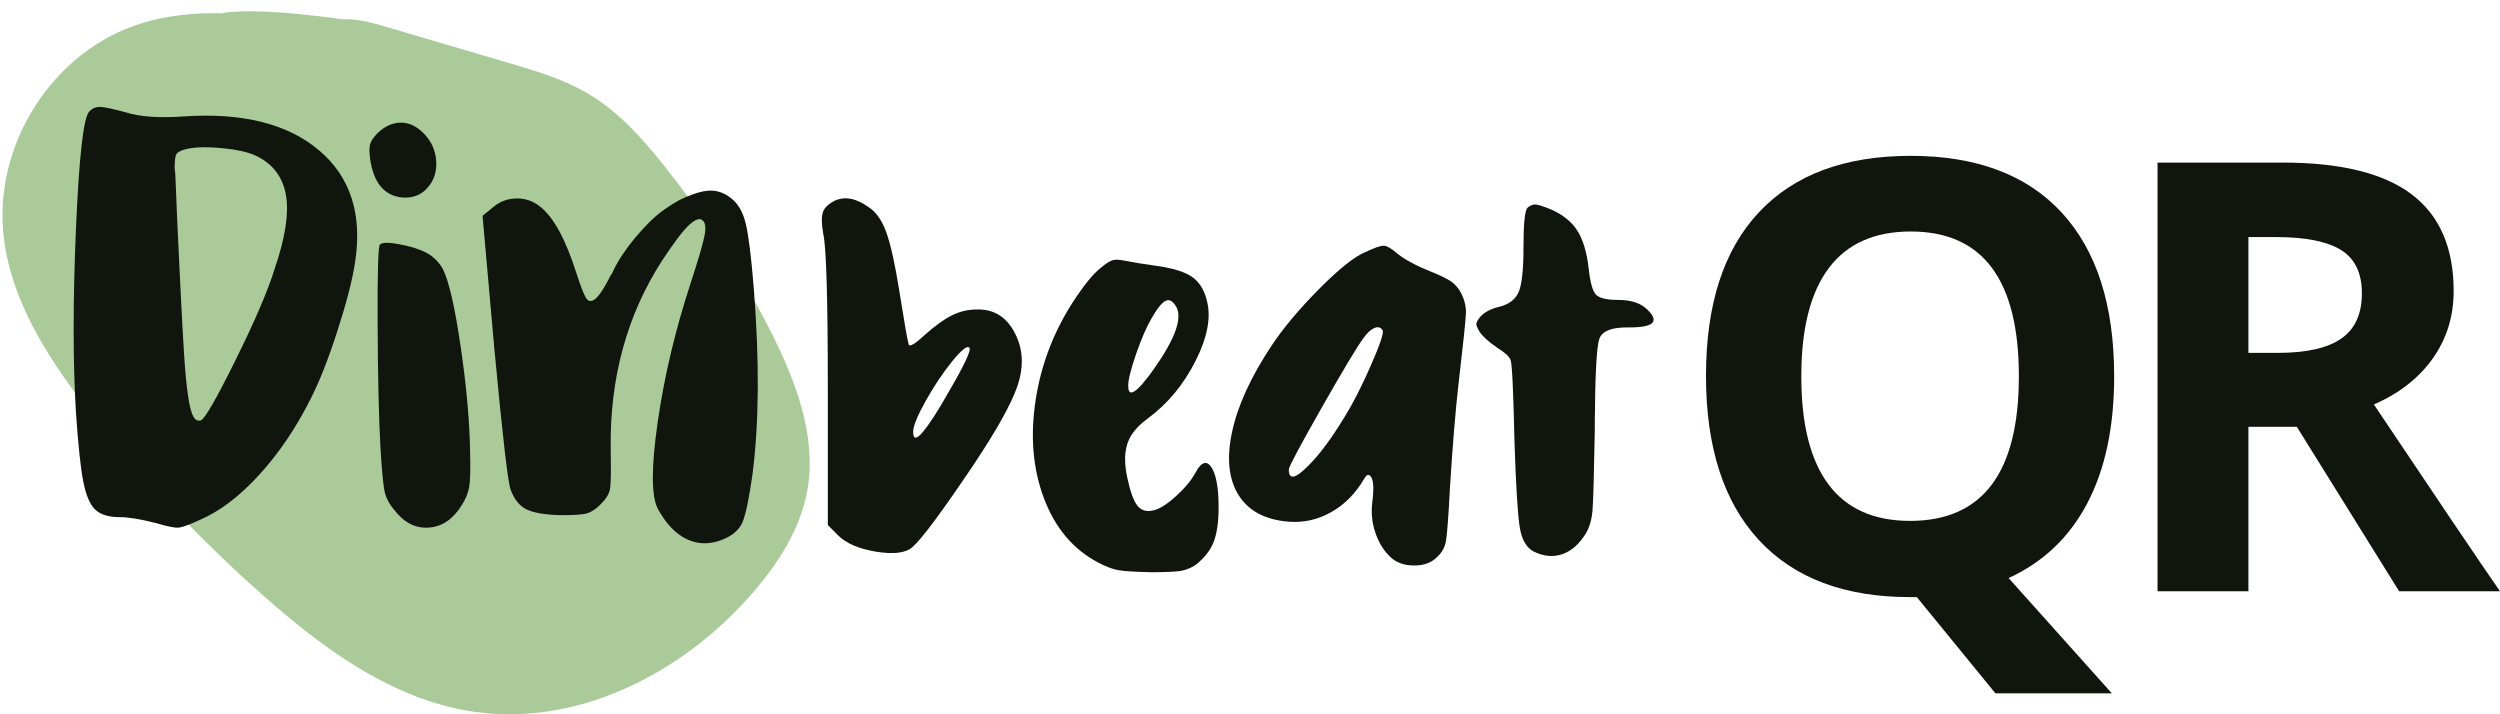 <?xml version="1.0" encoding="UTF-8"?>
<svg width="161px" height="46px" viewBox="0 0 161 46" version="1.1" xmlns="http://www.w3.org/2000/svg" xmlns:xlink="http://www.w3.org/1999/xlink">
    <!-- Generator: Sketch 45.1 (43504) - http://www.bohemiancoding.com/sketch -->
    <title>Page 1</title>
    <desc>Created with Sketch.</desc>
    <defs></defs>
    <g id="Pantallas" stroke="none" stroke-width="1" fill="none" fill-rule="evenodd">
        <g id="landing" transform="translate(-596, -17)">
            <g id="menú">
                <g id="Page-1" transform="translate(676.5, 40) scale(-1, -1) translate(-676.5, -40) translate(596, 17)">
                    <path d="M112.519,7.831 C110.858,9.751 109.423,11.971 108.994,14.502 C108.4,18.01 109.805,21.613 111.465,24.851 C113.35,28.528 115.607,32.026 118.186,35.274 C119.593,37.046 121.132,38.776 123.073,39.937 C124.662,40.889 126.451,41.419 128.219,41.939 C130.831,42.709 133.443,43.48 136.056,44.25 C137.006,44.53 138,44.811 138.961,44.761 C138.961,44.761 144.508,45.586 146.726,45.146 C146.726,45.146 146.726,45.146 146.726,45.146 C148.474,45.184 150.197,45.018 151.855,44.512 C157.601,42.757 161.516,36.63 160.744,30.598 C160.198,26.333 157.651,22.528 154.93,19.11 C151.634,14.969 147.97,11.111 143.999,7.602 C140.25,4.289 136.019,1.19 131.154,0.275 C124.123,-1.049 117.069,2.565 112.519,7.831" id="Fill-1" fill="#AACB99"></path>
                    <path d="M144.363,35.893 C144.868,36.173 145.661,36.362 146.742,36.461 C147.823,36.56 148.63,36.524 149.163,36.356 C149.443,36.272 149.612,36.159 149.668,36.019 C149.724,35.878 149.752,35.583 149.752,35.135 C149.724,35.05 149.696,34.609 149.668,33.809 C149.641,33.009 149.598,32.006 149.541,30.798 C149.486,29.592 149.429,28.441 149.373,27.346 C149.289,25.606 149.212,24.196 149.142,23.116 C149.072,22.035 148.987,21.164 148.889,20.505 C148.791,19.845 148.678,19.403 148.552,19.18 C148.426,18.954 148.265,18.87 148.069,18.927 C147.815,19.01 147.065,20.316 145.816,22.842 C144.567,25.367 143.732,27.319 143.311,28.693 C142.638,30.658 142.392,32.216 142.574,33.366 C142.757,34.517 143.352,35.36 144.363,35.893 M155.267,38.797 C155.072,39.022 154.825,39.128 154.53,39.113 C154.235,39.098 153.681,38.98 152.867,38.756 C151.969,38.474 150.735,38.391 149.163,38.503 C145.374,38.756 142.469,38.025 140.448,36.314 C138.427,34.602 137.656,32.202 138.133,29.114 C138.301,27.992 138.679,26.518 139.269,24.694 C139.858,22.869 140.434,21.41 140.995,20.316 C141.921,18.464 143.016,16.843 144.28,15.453 C145.542,14.064 146.819,13.088 148.11,12.528 C148.783,12.218 149.24,12.05 149.478,12.022 C149.717,11.994 150.215,12.092 150.973,12.317 C151.956,12.57 152.727,12.696 153.288,12.696 C154.019,12.696 154.551,12.864 154.889,13.201 C155.225,13.538 155.477,14.148 155.646,15.032 C155.815,15.917 155.969,17.383 156.109,19.432 C156.306,22.687 156.306,26.624 156.109,31.24 C155.913,35.857 155.632,38.376 155.267,38.797" id="Fill-3" fill="#10150E"></path>
                    <path d="M136.533,30.251 C136.393,30.391 135.979,30.399 135.291,30.272 C134.603,30.146 134.035,29.97 133.585,29.747 C133.109,29.494 132.744,29.142 132.491,28.694 C132.098,27.936 131.712,26.266 131.334,23.684 C130.954,21.101 130.752,18.815 130.724,16.821 C130.695,15.755 130.716,15.026 130.786,14.633 C130.856,14.24 131.018,13.847 131.27,13.454 C131.833,12.555 132.54,12.078 133.396,12.023 C134.253,11.966 134.989,12.345 135.607,13.159 C135.943,13.552 136.153,13.958 136.238,14.38 C136.323,14.801 136.406,15.685 136.491,17.033 C136.603,19.025 136.667,21.706 136.68,25.073 C136.695,28.441 136.646,30.168 136.533,30.251 M136.659,37.451 C136.211,37.871 135.733,38.088 135.227,38.103 C134.722,38.117 134.246,37.914 133.796,37.493 C133.263,36.988 132.969,36.384 132.912,35.682 C132.856,34.981 133.039,34.392 133.46,33.914 C133.88,33.436 134.428,33.226 135.101,33.282 C136.253,33.394 136.941,34.223 137.164,35.766 C137.221,36.187 137.221,36.503 137.164,36.714 C137.109,36.924 136.941,37.17 136.659,37.451" id="Fill-5" fill="#10150E"></path>
                    <path d="M117.252,33.114 C116.439,33.507 115.785,33.71 115.294,33.725 C114.803,33.738 114.347,33.577 113.926,33.241 C113.477,32.904 113.162,32.363 112.979,31.62 C112.796,30.875 112.62,29.465 112.452,27.388 C112.088,22.729 112.115,18.758 112.537,15.474 C112.761,13.875 112.979,12.836 113.189,12.359 C113.4,11.882 113.814,11.517 114.43,11.265 C115.245,10.927 116.017,10.927 116.747,11.265 C117.476,11.602 118.108,12.26 118.641,13.244 C119.062,14.057 119.062,15.924 118.641,18.843 C118.219,21.761 117.518,24.722 116.536,27.725 C116.003,29.352 115.694,30.42 115.609,30.924 C115.526,31.43 115.596,31.739 115.82,31.852 C115.904,31.907 116.025,31.9 116.178,31.83 C116.333,31.76 116.515,31.62 116.726,31.41 C116.936,31.198 117.174,30.911 117.441,30.546 C117.708,30.181 118.009,29.747 118.346,29.241 C120.619,25.732 121.728,21.691 121.672,17.116 C121.645,15.685 121.658,14.814 121.715,14.506 C121.771,14.197 121.967,13.875 122.303,13.538 C122.613,13.229 122.9,13.032 123.166,12.949 C123.434,12.864 124.002,12.822 124.871,12.822 C125.91,12.849 126.654,12.976 127.103,13.201 C127.552,13.425 127.889,13.847 128.114,14.464 C128.282,14.856 128.633,17.887 129.166,23.558 L129.924,32.103 L129.25,32.651 C128.83,33.016 128.331,33.205 127.755,33.22 C127.18,33.233 126.668,33.058 126.218,32.693 C125.349,32.02 124.563,30.573 123.862,28.358 C123.552,27.402 123.329,26.855 123.187,26.715 C122.851,26.378 122.346,26.897 121.672,28.273 C121.616,28.329 121.573,28.399 121.545,28.483 C121.377,28.848 121.167,29.22 120.914,29.599 C120.662,29.977 120.388,30.342 120.094,30.694 C119.799,31.044 119.497,31.374 119.188,31.682 C118.88,31.992 118.557,32.264 118.219,32.504 C117.883,32.742 117.561,32.946 117.252,33.114" id="Fill-7" fill="#10150E"></path>
                    <path d="M99.95,20.683 C98.89,22.491 98.431,23.467 98.576,23.612 C98.721,23.757 99.095,23.455 99.697,22.708 C100.3,21.96 100.867,21.11 101.397,20.158 C101.928,19.207 102.192,18.549 102.192,18.188 C102.192,17.393 101.65,17.874 100.566,19.634 C100.373,19.947 100.168,20.297 99.95,20.683 M107.146,33.122 C106.52,33.362 105.821,33.205 105.048,32.651 C104.567,32.338 104.187,31.789 103.91,31.007 C103.634,30.223 103.362,29 103.097,27.336 C102.759,25.215 102.554,24.046 102.482,23.828 C102.434,23.635 102.084,23.84 101.433,24.443 C100.782,25.022 100.203,25.438 99.697,25.691 C99.191,25.944 98.648,26.071 98.07,26.071 C96.913,26.094 96.069,25.516 95.539,24.335 C95.105,23.37 95.082,22.315 95.466,21.17 C95.853,20.026 96.793,18.332 98.287,16.091 C100.311,13.077 101.627,11.304 102.229,10.775 C102.662,10.389 103.44,10.288 104.561,10.468 C105.682,10.649 106.508,11.004 107.038,11.534 L107.689,12.185 L107.689,20.9 C107.689,26.733 107.785,30.072 107.978,30.916 C108.099,31.59 108.104,32.073 107.996,32.363 C107.887,32.651 107.604,32.904 107.146,33.122" id="Fill-9" fill="#10150E"></path>
                    <path d="M85.234,26.215 C85.451,26.601 85.68,26.74 85.92,26.632 C86.162,26.522 86.463,26.155 86.824,25.529 C87.162,24.95 87.5,24.173 87.838,23.196 C88.175,22.22 88.344,21.538 88.344,21.153 C88.344,20.55 88.043,20.587 87.44,21.262 C87.319,21.406 87.174,21.586 87.006,21.804 C85.414,23.949 84.824,25.419 85.234,26.215 M90.116,28.746 C89.803,29.012 89.555,29.174 89.374,29.234 C89.193,29.294 88.934,29.289 88.597,29.217 C87.97,29.095 87.307,28.987 86.608,28.891 C85.524,28.746 84.74,28.512 84.257,28.186 C83.776,27.861 83.451,27.348 83.281,26.649 C82.992,25.588 83.233,24.292 84.004,22.762 C84.776,21.231 85.8,19.996 87.077,19.056 C87.537,18.718 87.879,18.375 88.109,18.025 C88.337,17.676 88.476,17.278 88.524,16.832 C88.573,16.385 88.536,15.874 88.416,15.296 C88.223,14.378 88.006,13.764 87.765,13.451 C87.524,13.138 87.187,13.028 86.752,13.125 C86.367,13.198 85.885,13.493 85.306,14.011 C84.728,14.529 84.307,15.029 84.04,15.512 C83.607,16.331 83.221,16.403 82.883,15.729 C82.642,15.223 82.522,14.427 82.522,13.343 C82.522,12.379 82.63,11.625 82.847,11.083 C83.064,10.54 83.451,10.052 84.004,9.618 C84.293,9.425 84.607,9.298 84.944,9.238 C85.282,9.178 85.933,9.149 86.897,9.149 C87.885,9.172 88.567,9.214 88.94,9.275 C89.314,9.334 89.754,9.497 90.26,9.763 C91.876,10.606 93.044,11.987 93.767,13.903 C94.491,15.82 94.666,17.958 94.292,20.321 C93.918,22.683 93.044,24.878 91.671,26.902 C91.068,27.793 90.549,28.409 90.116,28.746" id="Fill-11" fill="#10150E"></path>
                    <path d="M71.963,24.733 C72.085,24.925 72.259,24.973 72.488,24.877 C72.717,24.78 72.952,24.564 73.193,24.227 C73.603,23.671 74.507,22.166 75.905,19.707 C77.303,17.248 78.002,15.934 78.002,15.766 C78.002,15.066 77.569,15.163 76.7,16.054 C76.002,16.753 75.243,17.777 74.422,19.128 C73.868,20.02 73.296,21.14 72.705,22.491 C72.114,23.841 71.868,24.588 71.963,24.733 M73.085,29.758 C72.482,30.048 72.078,30.187 71.872,30.175 C71.669,30.162 71.373,29.988 70.987,29.65 C70.505,29.265 69.782,28.879 68.818,28.493 C68.215,28.253 67.788,28.041 67.533,27.861 C67.28,27.68 67.07,27.432 66.901,27.119 C66.685,26.685 66.581,26.257 66.594,25.835 C66.606,25.413 66.769,23.865 67.081,21.189 C67.275,19.477 67.456,17.271 67.624,14.572 C67.721,12.715 67.805,11.583 67.877,11.172 C67.95,10.762 68.13,10.426 68.42,10.16 C68.781,9.775 69.282,9.582 69.921,9.582 C70.56,9.582 71.072,9.762 71.457,10.125 C71.891,10.534 72.216,11.064 72.434,11.715 C72.65,12.366 72.711,13.04 72.614,13.74 C72.494,14.728 72.566,15.283 72.832,15.403 C72.927,15.451 73.037,15.368 73.157,15.15 C73.711,14.211 74.416,13.498 75.272,13.017 C76.128,12.534 77.038,12.33 78.002,12.402 C79.52,12.522 80.6,13.096 81.238,14.12 C81.877,15.144 82.016,16.5 81.654,18.188 C81.293,19.875 80.449,21.719 79.124,23.721 C78.376,24.853 77.357,26.07 76.068,27.372 C74.778,28.674 73.783,29.47 73.085,29.758" id="Fill-13" fill="#10150E"></path>
                    <path d="M62.635,32.615 C62.466,32.76 62.303,32.833 62.146,32.833 C61.99,32.833 61.67,32.736 61.188,32.543 C60.393,32.205 59.809,31.747 59.434,31.169 C59.061,30.59 58.814,29.782 58.693,28.747 C58.598,27.831 58.44,27.257 58.223,27.029 C58.006,26.799 57.536,26.686 56.813,26.686 C56.042,26.686 55.451,26.516 55.041,26.179 C54.077,25.335 54.414,24.914 56.054,24.914 L56.235,24.914 C57.247,24.914 57.837,24.666 58.006,24.172 C58.175,23.678 58.272,21.912 58.295,18.875 L58.295,18.296 C58.345,15.476 58.392,13.764 58.44,13.161 C58.488,12.558 58.633,12.052 58.874,11.643 C59.307,10.943 59.821,10.497 60.41,10.304 C61.002,10.112 61.61,10.172 62.237,10.486 C62.695,10.727 62.991,11.233 63.122,12.004 C63.256,12.776 63.37,14.608 63.466,17.5 C63.539,20.827 63.623,22.6 63.719,22.816 C63.792,23.033 64.081,23.299 64.587,23.612 C65.118,23.973 65.491,24.311 65.709,24.624 C65.852,24.864 65.925,25.034 65.925,25.131 C65.925,25.227 65.841,25.384 65.672,25.6 C65.383,25.913 64.961,26.131 64.407,26.251 C63.779,26.419 63.37,26.751 63.177,27.246 C62.985,27.74 62.888,28.674 62.888,30.049 C62.888,31.567 62.803,32.423 62.635,32.615" id="Fill-15" fill="#10150E"></path>
                    <path d="M44.996,21.764 C44.996,18.679 44.412,16.357 43.24,14.796 C42.07,13.235 40.321,12.455 37.991,12.455 C33.32,12.455 30.985,15.557 30.985,21.764 C30.985,27.984 33.308,31.092 37.953,31.092 C40.283,31.092 42.039,30.307 43.221,28.742 C44.404,27.173 44.996,24.847 44.996,21.764 M24.848,21.764 C24.848,18.516 25.423,15.794 26.576,13.596 C27.728,11.4 29.418,9.791 31.645,8.773 L24.999,1.351 L32.496,1.351 L37.556,7.546 L37.991,7.546 C42.22,7.546 45.468,8.773 47.735,11.228 C50.001,13.683 51.134,17.207 51.134,21.802 C51.134,26.396 49.998,29.906 47.725,32.329 C45.452,34.753 42.195,35.964 37.953,35.964 C33.712,35.964 30.466,34.742 28.218,32.301 C25.972,29.858 24.848,26.347 24.848,21.764" id="Fill-17" fill="#10150E"></path>
                    <g id="Group-21" transform="translate(0, 7.202)" fill="#10150E">
                        <path d="M16.202,16.073 L14.314,16.073 C12.462,16.073 11.096,16.382 10.216,16.998 C9.334,17.615 8.894,18.584 8.894,19.906 C8.894,21.216 9.345,22.147 10.244,22.702 C11.144,23.256 12.538,23.531 14.426,23.531 L16.202,23.531 L16.202,16.073 Z M16.202,11.314 L16.202,0.72 L22.055,0.72 L22.055,28.328 L14.012,28.328 C10.261,28.328 7.484,27.645 5.684,26.278 C3.883,24.914 2.984,22.839 2.984,20.056 C2.984,18.433 3.431,16.988 4.324,15.722 C5.218,14.458 6.483,13.467 8.121,12.749 C3.966,6.543 1.26,2.534 -0,0.72 L6.496,0.72 L13.086,11.314 L16.202,11.314 Z" id="Fill-19"></path>
                    </g>
                </g>
            </g>
        </g>
    </g>
</svg>